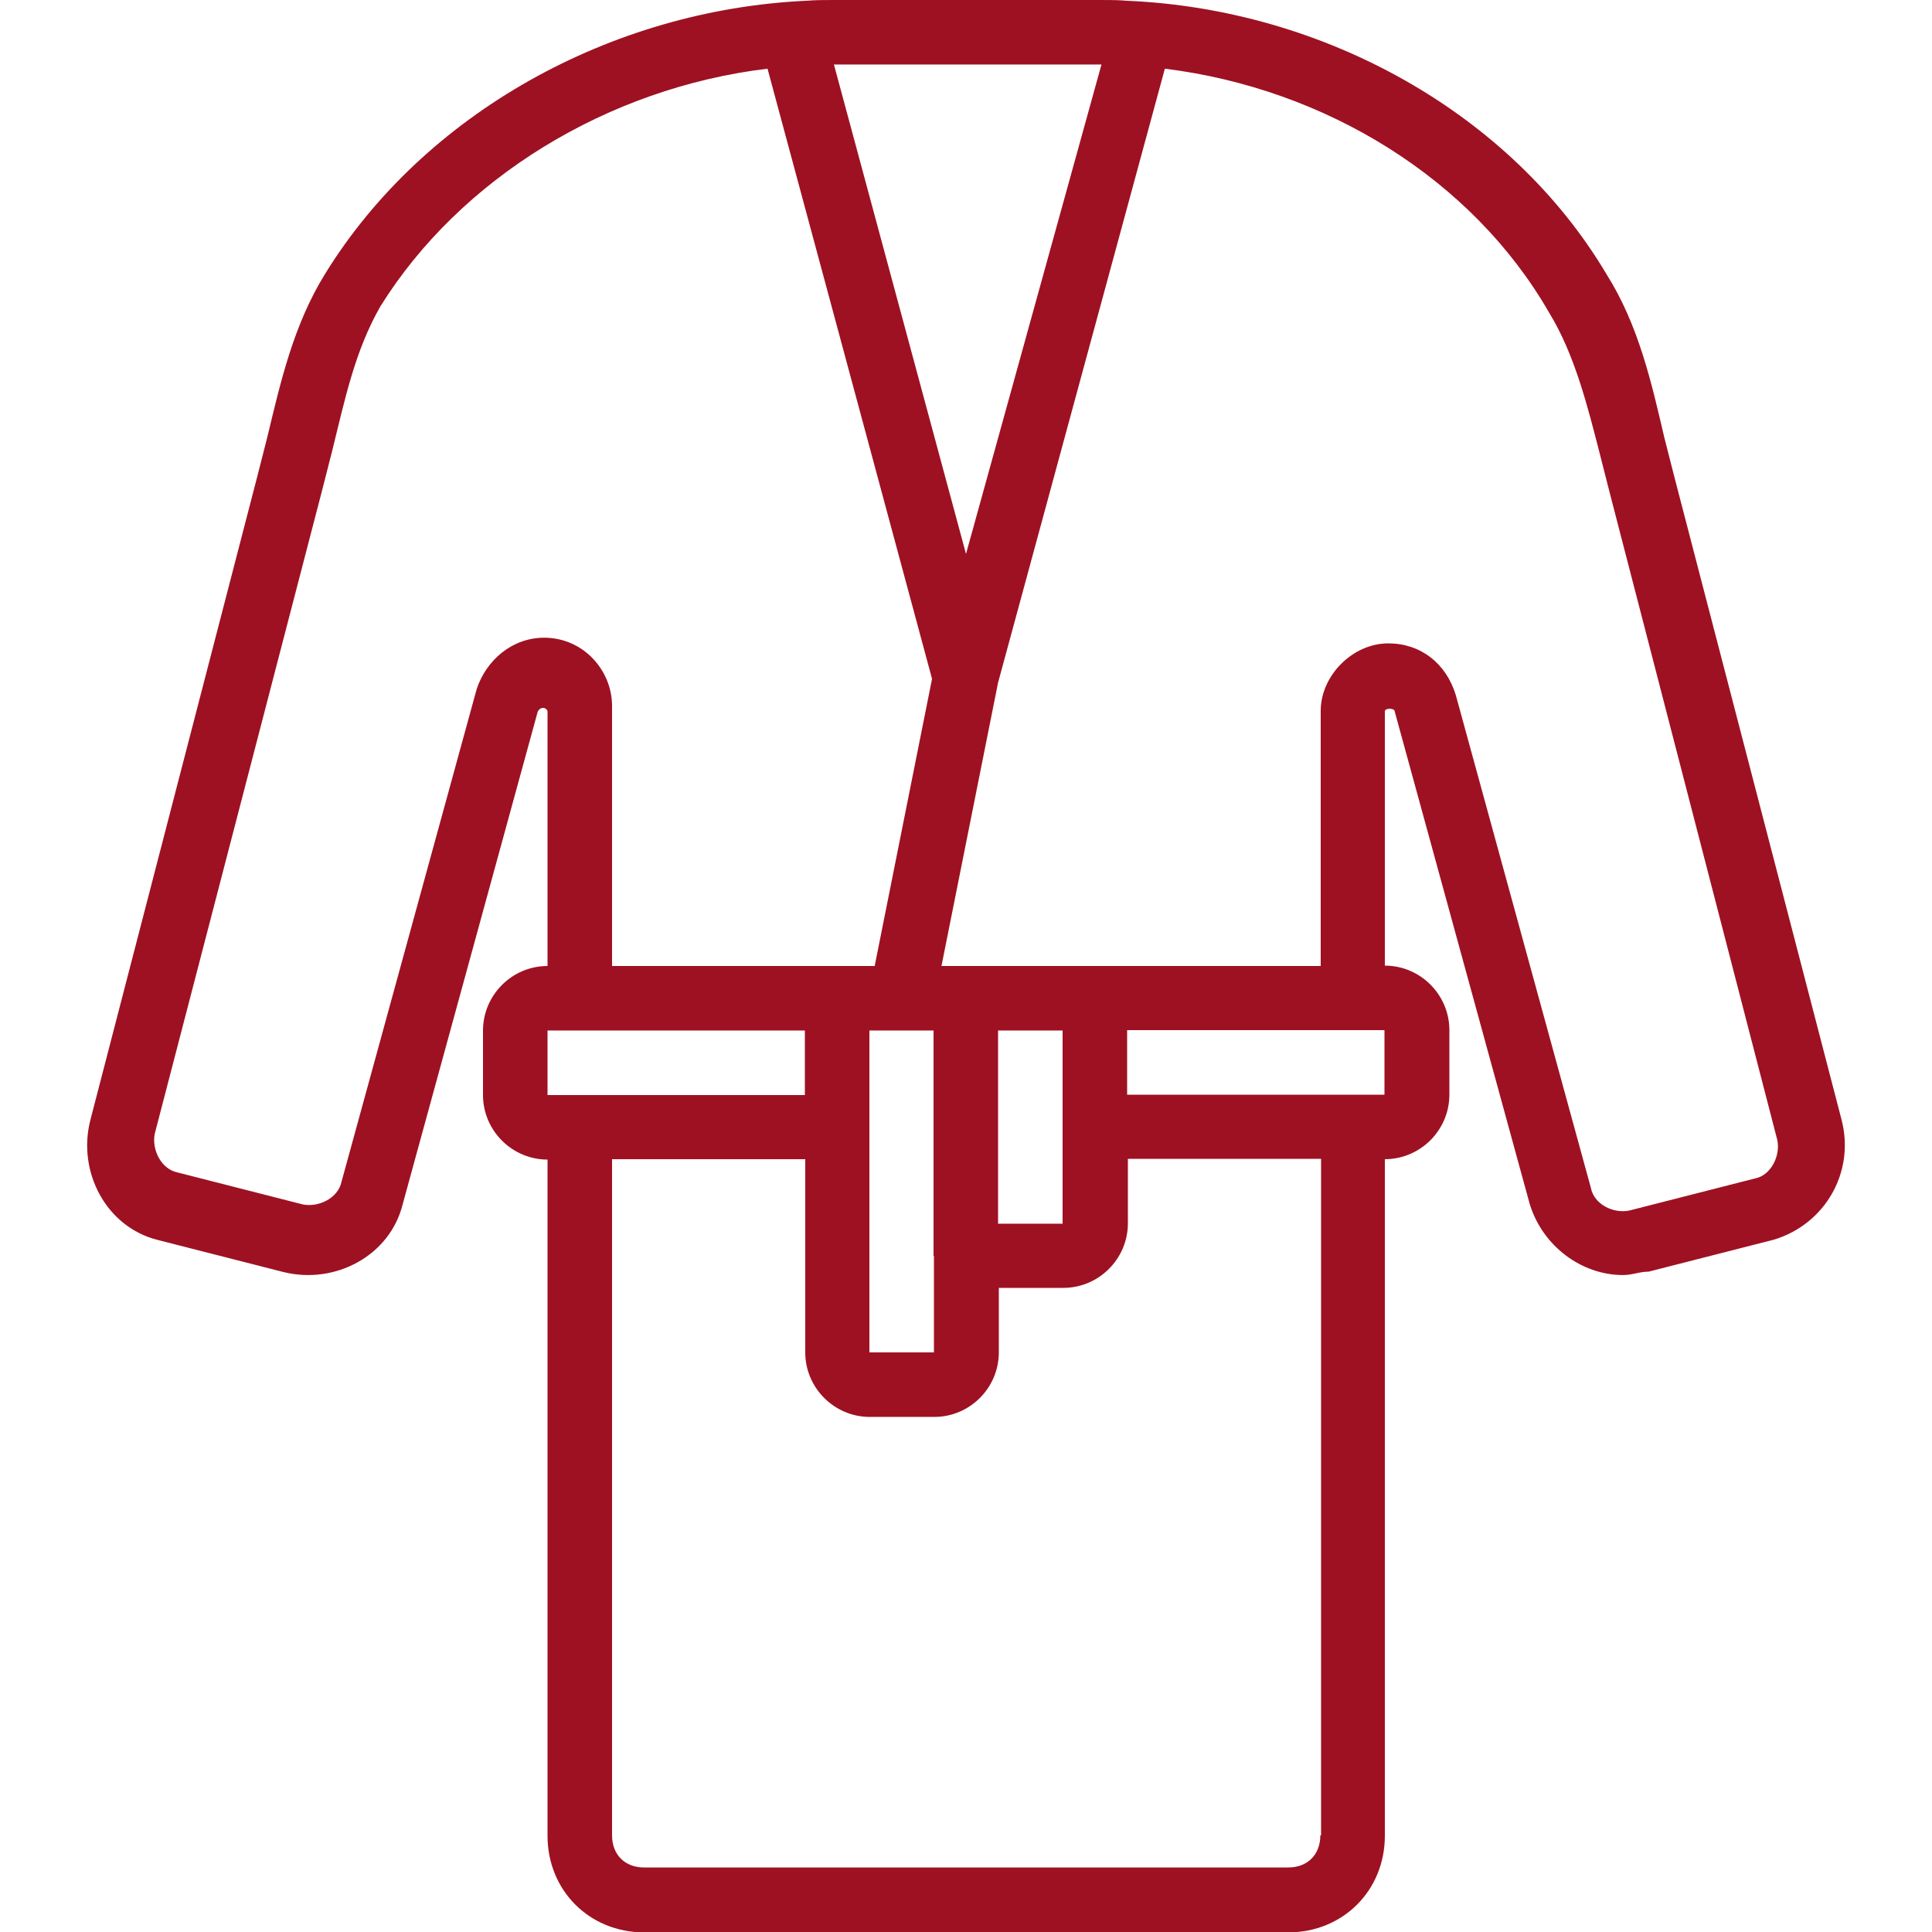 <?xml version="1.0" encoding="utf-8"?>
<!-- Generator: Adobe Illustrator 21.1.0, SVG Export Plug-In . SVG Version: 6.00 Build 0)  -->
<svg version="1.1" id="Layer_1" xmlns="http://www.w3.org/2000/svg" xmlns:xlink="http://www.w3.org/1999/xlink" x="0px" y="0px"
	 viewBox="0 0 512 512" style="enable-background:new 0 0 512 512;" xml:space="preserve">
<style type="text/css">
	.st0{fill:#9E1122;}
</style>
<g transform="translate(1 1)">
	<g>
		<path class="st0" d="M487.1,296l-44.4-170.7c-0.9-3.4-1.7-6.8-2.6-10.2c-3.4-14.5-6.8-29.9-15.4-43.5
			C399.4,29,349.8,1.4,297.6-0.8C295.4-1,293.2-1,290.8-1H220c-2.6,0-4.8,0-7.3,0.2c-52,2.4-101.4,30-127.5,72.3
			c-8.5,13.7-11.9,29-15.4,43.5c-0.9,3.4-1.7,6.8-2.6,10.2L22.9,296c-3.4,13.7,4.3,28.2,17.9,31.6l33.3,8.5
			c13.7,3.4,28.2-4.3,31.6-17.9l35.8-130.6c0.9-1.7,2.6-0.9,2.6,0V255c-9.4,0-17.1,7.7-17.1,17.1v17.1c0,9.4,7.7,17.1,17.1,17.1
			v179.2c0,14.5,11.1,25.6,25.6,25.6h170.7c14.5,0,25.6-11.1,25.6-25.6V306.2c9.4,0,17.1-7.7,17.1-17.1v-17.1
			c0-9.4-7.7-17.1-17.1-17.1v-67.4c0-0.9,2.6-0.9,2.6,0l35.8,130.6c3.4,11.1,13.7,18.8,24.7,18.8c2.6,0,4.3-0.9,6.8-0.9l33.3-8.5
			C482.8,323.3,490.5,309.6,487.1,296z M290,16.1c0.3,0,0.6,0,0.9,0L255,145.8L220,16.1H290z M280.6,272.1v25.6v25.6h-17.1v-51.2
			H280.6z M246.5,331.8v25.6h-17.1v-59.7v-25.6h6.8h1.7h8.5V331.8z M143.2,168c-8.5,0-15.4,6-17.9,13.7L89.5,312.2
			c-0.9,4.3-6,6.8-10.2,6l-33.3-8.5c-4.3-0.9-6.8-6-6-10.2l44.4-170.7c0.9-3.4,1.7-6.8,2.6-10.2c3.4-13.7,6-26.5,12.8-38.4
			c21.1-33.9,60.2-57.9,102.6-63L246,178.9L230.8,255h-9.9h-59.7v-69.1C161.1,176.5,153.5,168,143.2,168z M144.1,272.1h8.5h59.7
			v17.1h-59.7h-8.5V272.1z M348.9,485.4c0,5.1-3.4,8.5-8.5,8.5H169.7c-5.1,0-8.5-3.4-8.5-8.5V306.2h51.2v51.2
			c0,9.4,7.7,17.1,17.1,17.1h17.1c9.4,0,17.1-7.7,17.1-17.1v-17.1h17.1c9.4,0,17.1-7.7,17.1-17.1v-17.1h51.2V485.4z M365.9,289.1
			h-8.5h-59.7v-17.1h59.7h8.5L365.9,289.1L365.9,289.1z M464.1,311.3l-33.3,8.5c-4.3,0.9-9.4-1.7-10.2-6l-35.8-130.6
			c-2.6-8.5-9.4-13.7-17.9-13.7c-9.4,0-17.9,8.5-17.9,17.9V255h-59.7H255h-6.5l15-75.1l44.2-162.7c42.7,5.3,81.5,29.3,101.8,64.6
			c6.8,11.1,10.2,24.7,13.7,38.4c0.9,3.4,1.7,6.8,2.6,10.2L470,301.1C470.9,305.3,468.3,310.5,464.1,311.3z"/>
	</g>
</g>
</svg>
